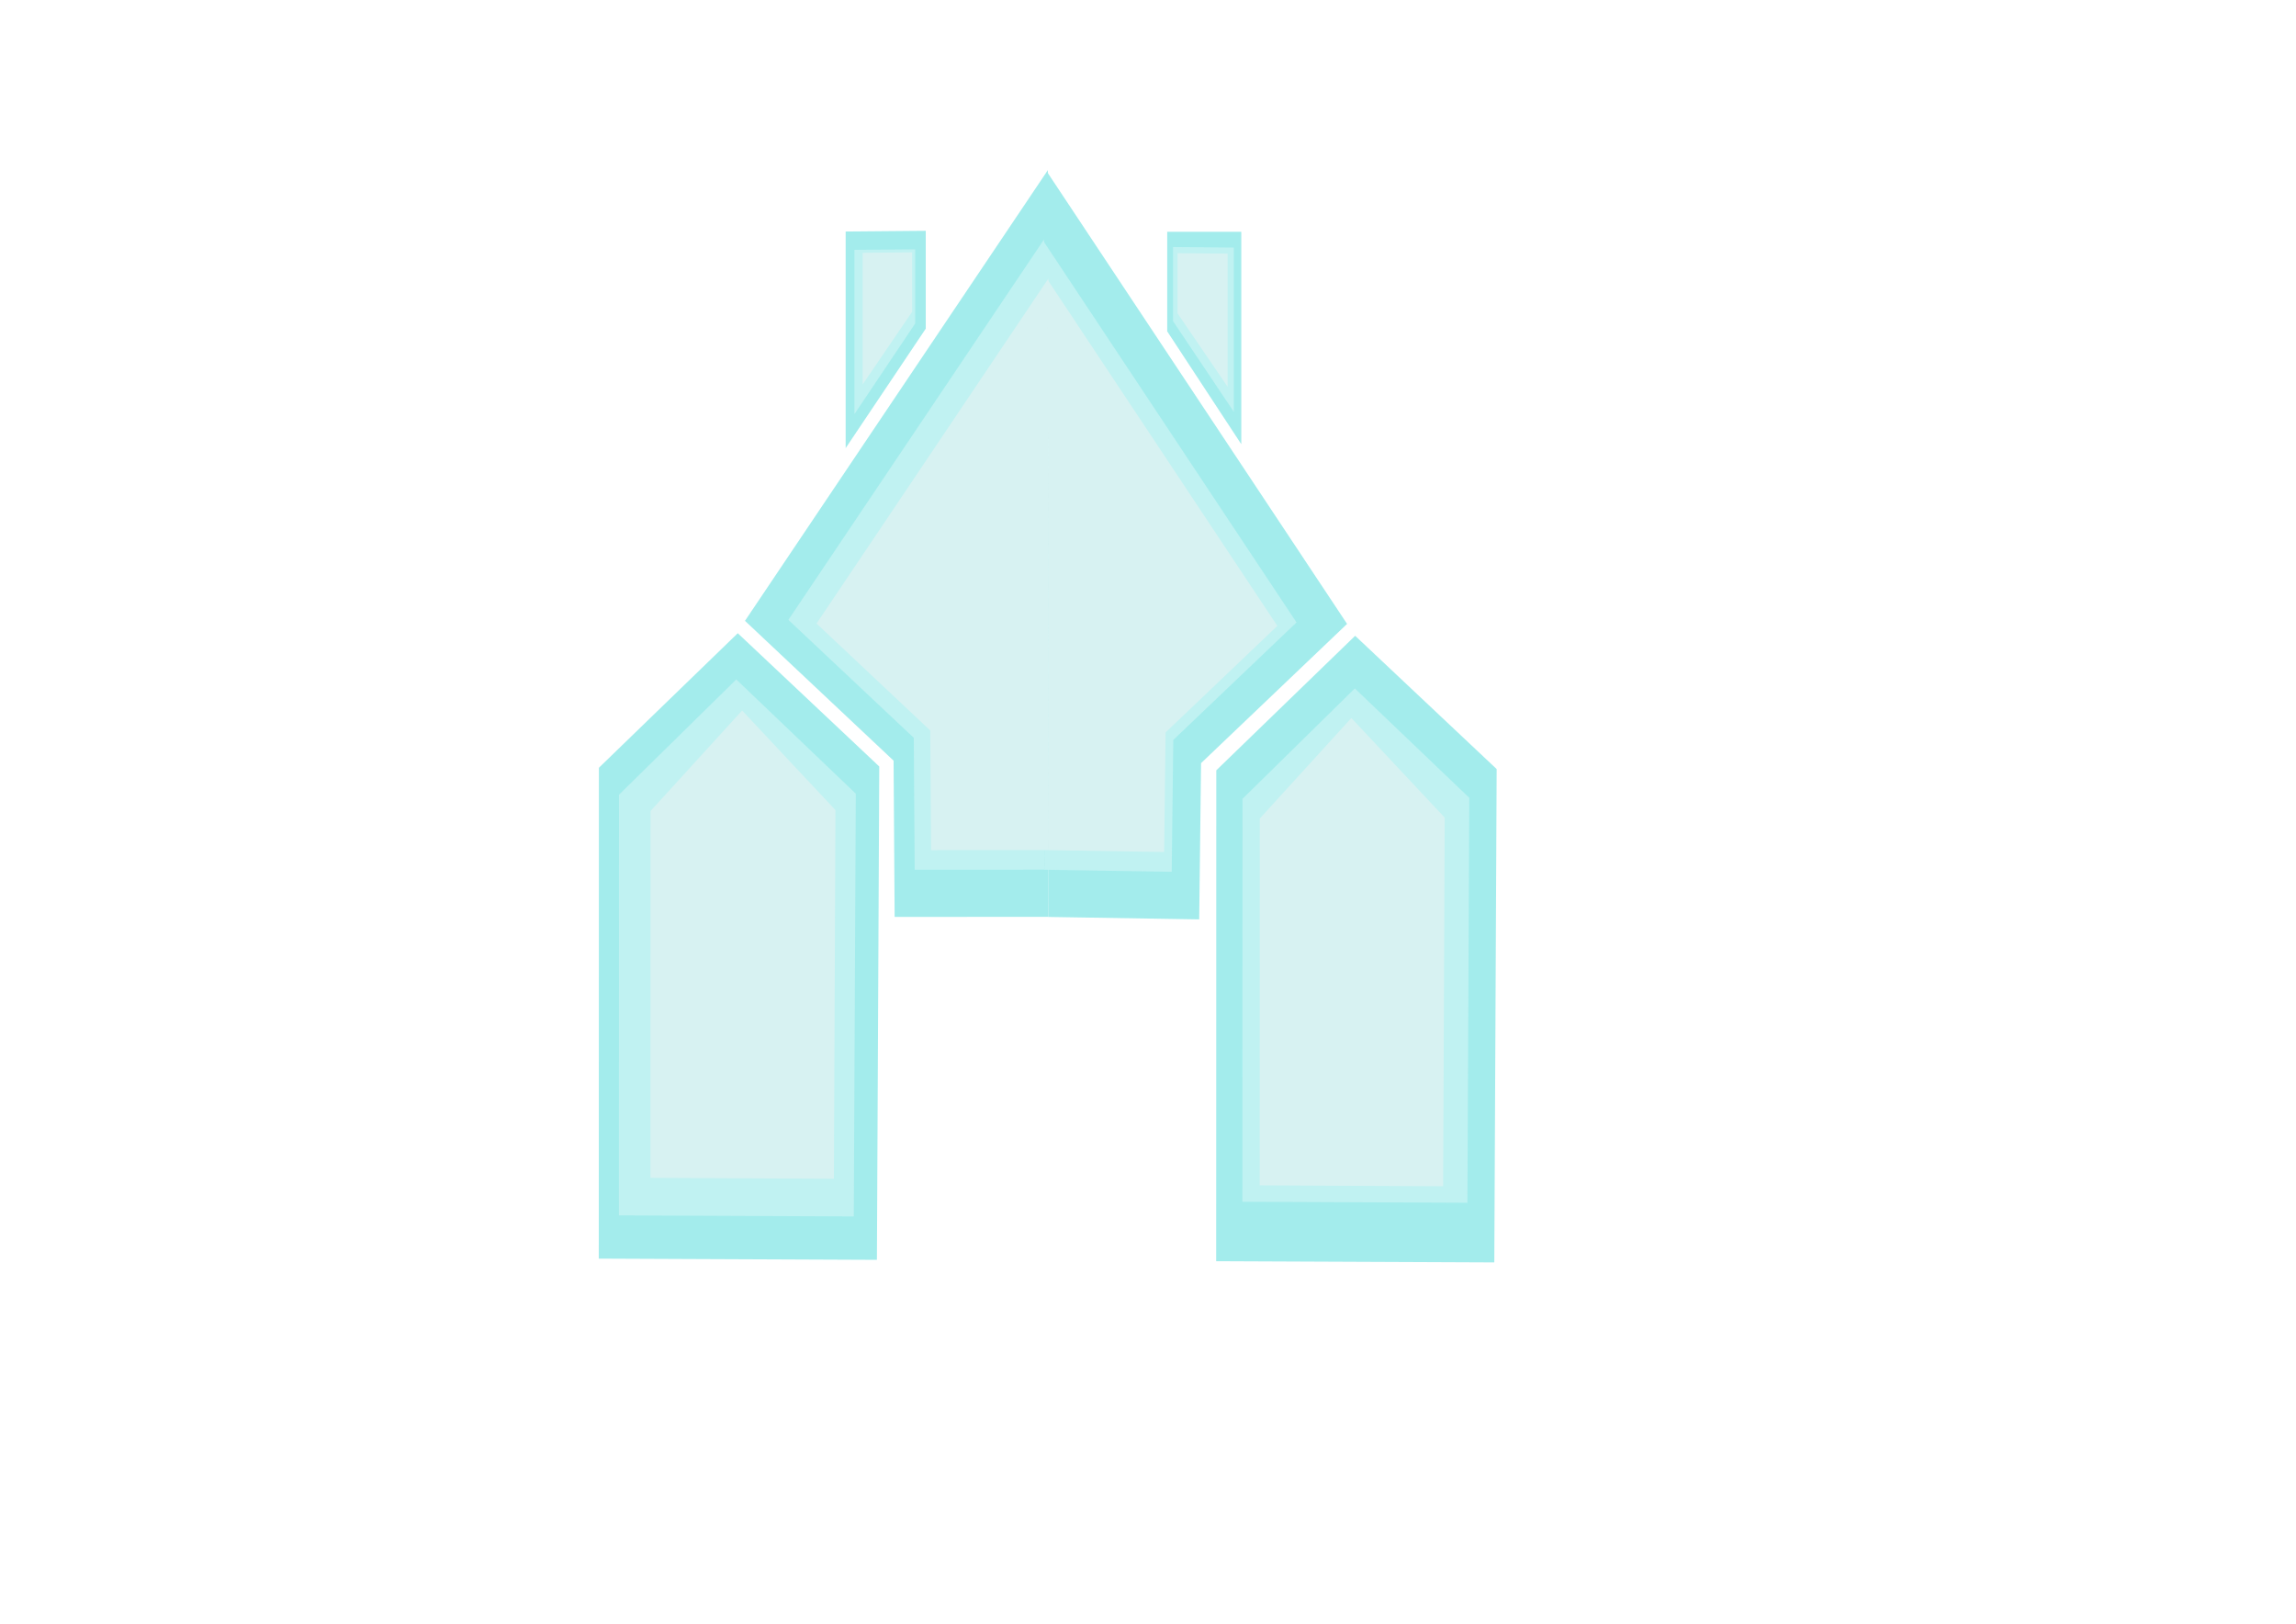 <?xml version="1.0" encoding="UTF-8" standalone="no"?>
<!-- Created with Inkscape (http://www.inkscape.org/) -->

<svg
   xmlns:dc="http://purl.org/dc/elements/1.1/"
   xmlns:cc="http://creativecommons.org/ns#"
   xmlns:rdf="http://www.w3.org/1999/02/22-rdf-syntax-ns#"
   xmlns:svg="http://www.w3.org/2000/svg"
   xmlns="http://www.w3.org/2000/svg"
   xmlns:sodipodi="http://sodipodi.sourceforge.net/DTD/sodipodi-0.dtd"
   xmlns:inkscape="http://www.inkscape.org/namespaces/inkscape"
   width="297mm"
   height="210mm"
   id="svg4867"
   version="1.1"
   inkscape:version="0.48.5 r10040"
   sodipodi:docname="BlueEnemy.svg">
  <defs
     id="defs4869">
    <filter
       inkscape:collect="always"
       id="filter4214">
      <feGaussianBlur
         inkscape:collect="always"
         stdDeviation="2.671"
         id="feGaussianBlur4216" />
    </filter>
    <filter
       inkscape:collect="always"
       id="filter4230">
      <feGaussianBlur
         inkscape:collect="always"
         stdDeviation="3.783"
         id="feGaussianBlur4232" />
    </filter>
    <filter
       inkscape:collect="always"
       id="filter4246">
      <feGaussianBlur
         inkscape:collect="always"
         stdDeviation="3.623"
         id="feGaussianBlur4248" />
    </filter>
    <filter
       inkscape:collect="always"
       id="filter4254">
      <feGaussianBlur
         inkscape:collect="always"
         stdDeviation="1.983"
         id="feGaussianBlur4256" />
    </filter>
    <filter
       color-interpolation-filters="sRGB"
       inkscape:collect="always"
       id="filter4254-8">
      <feGaussianBlur
         inkscape:collect="always"
         stdDeviation="1.983"
         id="feGaussianBlur4256-5" />
    </filter>
    <filter
       inkscape:collect="always"
       id="filter4415">
      <feGaussianBlur
         inkscape:collect="always"
         stdDeviation="0.449"
         id="feGaussianBlur4417" />
    </filter>
    <filter
       inkscape:collect="always"
       id="filter4423">
      <feGaussianBlur
         inkscape:collect="always"
         stdDeviation="0.444"
         id="feGaussianBlur4425" />
    </filter>
    <filter
       inkscape:collect="always"
       id="filter4435">
      <feGaussianBlur
         inkscape:collect="always"
         stdDeviation="2.806"
         id="feGaussianBlur4437" />
    </filter>
    <filter
       inkscape:collect="always"
       id="filter4447">
      <feGaussianBlur
         inkscape:collect="always"
         stdDeviation="2.806"
         id="feGaussianBlur4449" />
    </filter>
    <filter
       inkscape:collect="always"
       id="filter4455"
       x="-0.116"
       width="1.233"
       y="-0.052"
       height="1.104">
      <feGaussianBlur
         inkscape:collect="always"
         stdDeviation="6.652"
         id="feGaussianBlur4457" />
    </filter>
    <filter
       inkscape:collect="always"
       id="filter4463"
       x="-0.116"
       width="1.233"
       y="-0.052"
       height="1.104">
      <feGaussianBlur
         inkscape:collect="always"
         stdDeviation="6.652"
         id="feGaussianBlur4465" />
    </filter>
    <filter
       inkscape:collect="always"
       id="filter4471">
      <feGaussianBlur
         inkscape:collect="always"
         stdDeviation="3.965"
         id="feGaussianBlur4473" />
    </filter>
    <filter
       inkscape:collect="always"
       id="filter4487"
       x="-0.056"
       width="1.112"
       y="-0.102"
       height="1.203">
      <feGaussianBlur
         inkscape:collect="always"
         stdDeviation="2.698"
         id="feGaussianBlur4489" />
    </filter>
  </defs>
  <sodipodi:namedview
     inkscape:document-units="mm"
     pagecolor="#ffffff"
     bordercolor="#666666"
     borderopacity="1.0"
     inkscape:pageopacity="0.0"
     inkscape:pageshadow="2"
     inkscape:zoom="0.30699632"
     inkscape:cx="558.2286"
     inkscape:cy="514.40093"
     inkscape:current-layer="layer6"
     id="namedview4871"
     showgrid="false"
     inkscape:window-width="1366"
     inkscape:window-height="705"
     inkscape:window-x="-8"
     inkscape:window-y="-8"
     inkscape:window-maximized="1" />
  <g
     inkscape:groupmode="layer"
     id="layer6"
     inkscape:label="Camada"
     style="display:inline">
    <path
       style="fill:#a3ecec;fill-opacity:1;stroke:none;display:inline;filter:url(#filter4455)"
       d="m 428.723,615.839 1.152,-241.159 -69.178,-65.149 -67.895,65.763 -0.061,239.953 z"
       id="path3951"
       inkscape:connector-curvature="0"
       sodipodi:nodetypes="cccccc" />
    <g
       id="g4291"
       style="fill:#a3ecec;fill-opacity:1;stroke:none;display:inline;filter:url(#filter4471)"
       transform="matrix(1.666,0,0,1.666,-344.106,-230.058)">
      <path
         sodipodi:nodetypes="ccccc"
         inkscape:connector-curvature="0"
         id="path3971"
         d="m 514.213,407.096 -45.126,0.025 -0.313,-45.849 -43.606,-41.023 88.885,-132.249"
         style="fill:#a3ecec;fill-opacity:1;stroke:none" />
      <path
         sodipodi:nodetypes="ccccc"
         inkscape:connector-curvature="0"
         id="path3971-4"
         d="m 514.192,407.131 44.268,0.716 0.551,-45.844 42.848,-40.854 -88.083,-132.682"
         style="fill:#a3ecec;fill-opacity:1;stroke:none;display:inline" />
    </g>
    <g
       style="fill:#a3ecec;fill-opacity:1;stroke:none;display:inline;filter:url(#filter4487)"
       id="g4503"
       transform="matrix(1.666,0,0,1.666,-344.106,-230.058)">
      <path
         inkscape:connector-curvature="0"
         id="path4492"
         d="m 549.076,235.315 0,-29.223 21.737,0 0,62.333 z"
         style="fill:#a3ecec;fill-opacity:1;stroke:none" />
      <path
         sodipodi:nodetypes="ccccc"
         inkscape:connector-curvature="0"
         id="path4501"
         d="m 478.222,205.814 0,28.706 -23.51,35.057 0,-63.559 z"
         style="fill:#a3ecec;fill-opacity:1;stroke:none" />
    </g>
    <path
       style="fill:#a3ecec;fill-opacity:1;stroke:none;display:inline;filter:url(#filter4463)"
       d="m 730.57,617.095 1.152,-241.159 -69.178,-65.149 -67.895,65.763 -0.061,239.953 z"
       id="path3951-7"
       inkscape:connector-curvature="0"
       sodipodi:nodetypes="cccccc" />
  </g>
  <g
     inkscape:groupmode="layer"
     id="layer2"
     inkscape:label="Camada#1"
     style="display:inline">
    <path
       style="fill:#c0f2f2;fill-opacity:1;stroke:none;display:inline;filter:url(#filter4230)"
       d="m 417.419,594.616 0.973,-206.663 -58.424,-55.83 -57.34,56.356 -0.052,205.629 z"
       id="path3951-4"
       inkscape:connector-curvature="0"
       sodipodi:nodetypes="cccccc" />
    <path
       style="fill:#c0f2f2;fill-opacity:1;stroke:none;display:inline;filter:url(#filter4246)"
       d="m 717.408,587.934 0.932,-197.944 -55.959,-53.475 -54.921,53.978 -0.05,196.954 z"
       id="path3951-4-5"
       inkscape:connector-curvature="0"
       sodipodi:nodetypes="cccccc" />
    <g
       id="g4190"
       transform="translate(0,4.886)"
       style="filter:url(#filter4214)">
      <path
         sodipodi:nodetypes="ccccc"
         inkscape:connector-curvature="0"
         id="path4501-2-5"
         d="m 573.514,115.872 0,36.257 29.695,44.279 0,-80.279 z"
         style="fill:#c0f2f2;fill-opacity:1;stroke:none;display:inline" />
      <path
         sodipodi:nodetypes="ccccc"
         inkscape:connector-curvature="0"
         id="path4501-2"
         d="m 447.444,116.992 0,36.257 -29.695,44.279 0,-80.279 z"
         style="fill:#c0f2f2;fill-opacity:1;stroke:none;display:inline" />
    </g>
    <g
       id="g4291-0"
       style="fill:#c0f2f2;fill-opacity:1;stroke:none;display:inline;filter:url(#filter4254)"
       transform="matrix(1.406,0,0,1.406,-212.34,-147.276)">
      <path
         sodipodi:nodetypes="ccccc"
         inkscape:connector-curvature="0"
         id="path3971-9"
         d="m 514.213,407.096 -45.126,0.025 -0.313,-45.849 -43.606,-41.023 88.885,-132.249"
         style="fill:#c0f2f2;fill-opacity:1;stroke:none" />
      <path
         sodipodi:nodetypes="ccccc"
         inkscape:connector-curvature="0"
         id="path3971-4-4"
         d="m 514.192,407.131 44.268,0.716 0.551,-45.844 42.848,-40.854 -88.083,-132.682"
         style="fill:#c0f2f2;fill-opacity:1;stroke:none;display:inline" />
    </g>
  </g>
  <g
     inkscape:groupmode="layer"
     id="layer3"
     inkscape:label="Camada#2"
     style="display:inline">
    <path
       style="fill:#d7f2f2;fill-opacity:1;stroke:none;display:inline;filter:url(#filter4447)"
       d="m 925.214,614.331 0.973,-206.663 -58.424,-55.83 -57.34,56.356 -0.052,205.629 z"
       id="path3951-4-7"
       inkscape:connector-curvature="0"
       sodipodi:nodetypes="cccccc"
       transform="matrix(0.781,0,0,0.872,-314.895,40.503)" />
    <path
       style="fill:#d7f2f2;fill-opacity:1;stroke:none;display:inline;filter:url(#filter4415)"
       d="m 575.704,123.774 0,29.4 24.479,35.905 0,-65.096 z"
       id="path4501-2-5-4"
       inkscape:connector-curvature="0"
       sodipodi:nodetypes="ccccc" />
    <path
       style="fill:#d7f2f2;fill-opacity:1;stroke:none;display:inline;filter:url(#filter4423)"
       d="m 445.953,123.36 0,29.054 -24.191,35.482 0,-64.331 z"
       id="path4501-2-3"
       inkscape:connector-curvature="0"
       sodipodi:nodetypes="ccccc" />
    <g
       id="g4291-0-1"
       style="fill:#d7f2f2;fill-opacity:1;stroke:none;display:inline;filter:url(#filter4254-8)"
       transform="matrix(1.275,0,0,1.275,-142.878,-103.52)">
      <path
         sodipodi:nodetypes="ccccc"
         inkscape:connector-curvature="0"
         id="path3971-9-2"
         d="m 514.213,407.096 -45.126,0.025 -0.313,-45.849 -43.606,-41.023 88.885,-132.249"
         style="fill:#d7f2f2;fill-opacity:1;stroke:none" />
      <path
         sodipodi:nodetypes="ccccc"
         inkscape:connector-curvature="0"
         id="path3971-4-4-3"
         d="m 514.192,407.131 44.268,0.716 0.551,-45.844 42.848,-40.854 -88.083,-132.682"
         style="fill:#d7f2f2;fill-opacity:1;stroke:none;display:inline" />
    </g>
    <path
       style="fill:#d7f2f2;fill-opacity:1;stroke:none;display:inline;filter:url(#filter4435)"
       d="m 925.214,614.331 0.973,-206.663 -58.424,-55.83 -57.34,56.356 -0.052,205.629 z"
       id="path3951-4-7-1"
       inkscape:connector-curvature="0"
       sodipodi:nodetypes="cccccc"
       transform="matrix(0.781,0,0,0.872,-17.036,44.181)" />
  </g>
</svg>
